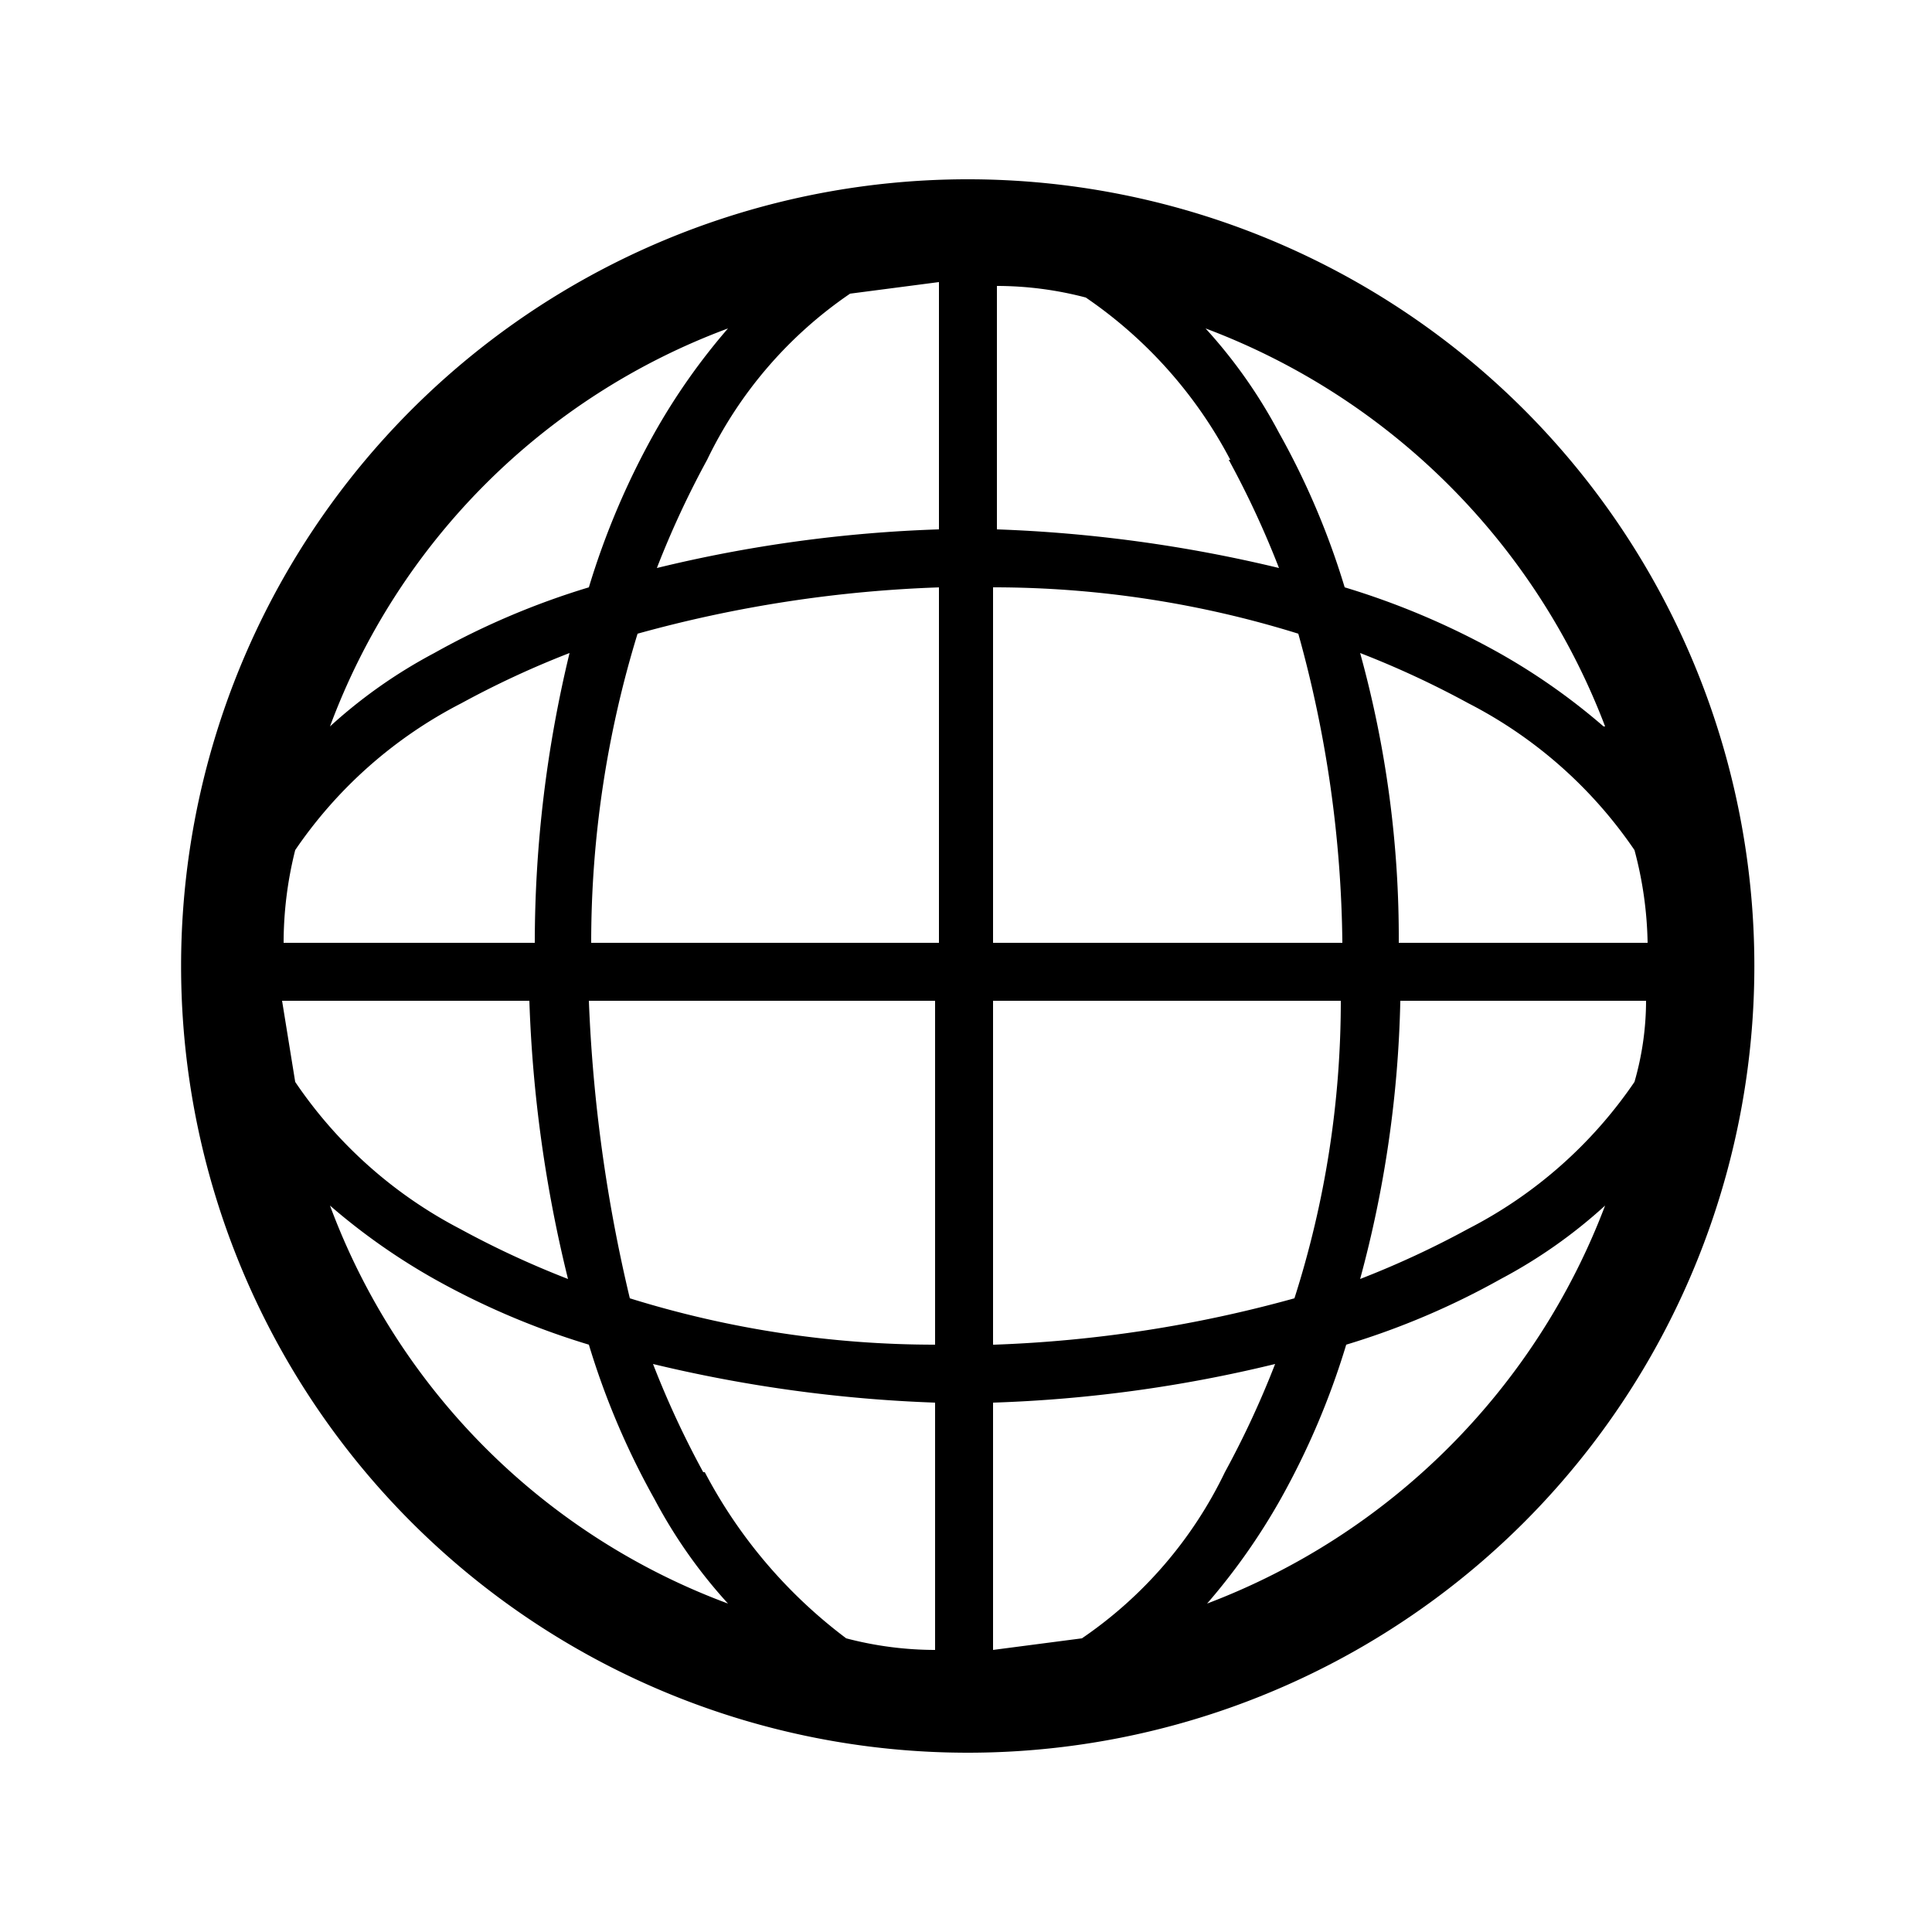 <svg xmlns="http://www.w3.org/2000/svg" viewBox="0 0 50 50"><title>icon_artic_all</title><g id="icon_artic-2" data-name="icon_artic"><path d="M39.44,10.6a20.36,20.36,0,1,0,0,28.8A20.37,20.37,0,0,0,39.44,10.6ZM28,42.4l-2.3.3V36.3a35.65,35.65,0,0,0,7.3-1,23.94,23.94,0,0,1-1.3,2.8A10.94,10.94,0,0,1,28,42.4Zm-9.8-4.3a23.94,23.94,0,0,1-1.3-2.8,36.62,36.62,0,0,0,7.3,1v6.4a9.08,9.08,0,0,1-2.3-.3A12.83,12.83,0,0,1,18.24,38.1ZM22,7.6l2.3-.3v6.4a35.65,35.65,0,0,0-7.3,1,23.94,23.94,0,0,1,1.3-2.8A10.94,10.94,0,0,1,22,7.6Zm9.8,4.3a23.94,23.94,0,0,1,1.3,2.8,36.62,36.62,0,0,0-7.3-1V7.4a9.08,9.08,0,0,1,2.3.3A11.61,11.61,0,0,1,31.84,11.9Zm10.8,12.5h-6.4a27.63,27.63,0,0,0-1-7.5A23.94,23.94,0,0,1,38,18.2a11.62,11.62,0,0,1,4.3,3.8A9.86,9.86,0,0,1,42.64,24.4Zm-7.9,0h-9V15.2a26.56,26.56,0,0,1,7.9,1.2A30.87,30.87,0,0,1,34.74,24.4Zm-10.4-9.2v9.2h-9a27.22,27.22,0,0,1,1.2-8A33.41,33.41,0,0,1,24.34,15.2Zm-10.5,9.2H7.34a9.86,9.86,0,0,1,.3-2.4,11.62,11.62,0,0,1,4.3-3.8,23.94,23.94,0,0,1,2.8-1.3A32,32,0,0,0,13.84,24.4Zm-6.5,1.5h6.4a34.7,34.7,0,0,0,1,7.2,23.94,23.94,0,0,1-2.8-1.3A11.62,11.62,0,0,1,7.64,28Zm7.9,0h9v8.9a26.56,26.56,0,0,1-7.9-1.2A39.71,39.71,0,0,1,15.24,25.9Zm10.5,8.9V25.9h9a25.27,25.27,0,0,1-1.2,7.7A33.41,33.41,0,0,1,25.74,34.8Zm10.5-8.9h6.4a7.61,7.61,0,0,1-.3,2.1A11.62,11.62,0,0,1,38,31.8a23.94,23.94,0,0,1-2.8,1.3A29.75,29.75,0,0,0,36.24,25.9Zm5.3-7.1a16.47,16.47,0,0,0-2.7-1.9,20,20,0,0,0-4-1.7,20,20,0,0,0-1.7-4,13.09,13.09,0,0,0-1.9-2.7A17.74,17.74,0,0,1,41.54,18.8ZM18.84,8.5a16.47,16.47,0,0,0-1.9,2.7,20,20,0,0,0-1.7,4,20,20,0,0,0-4,1.7,13.09,13.09,0,0,0-2.7,1.9A17.47,17.47,0,0,1,18.84,8.5ZM8.54,31.2a16.47,16.47,0,0,0,2.7,1.9,20,20,0,0,0,4,1.7,20,20,0,0,0,1.7,4,13.09,13.09,0,0,0,1.9,2.7A17.47,17.47,0,0,1,8.54,31.2Zm22.7,10.3a16.47,16.47,0,0,0,1.9-2.7,20,20,0,0,0,1.7-4,20,20,0,0,0,4-1.7,13.09,13.09,0,0,0,2.7-1.9A17.74,17.74,0,0,1,31.24,41.5Z"/></g></svg>